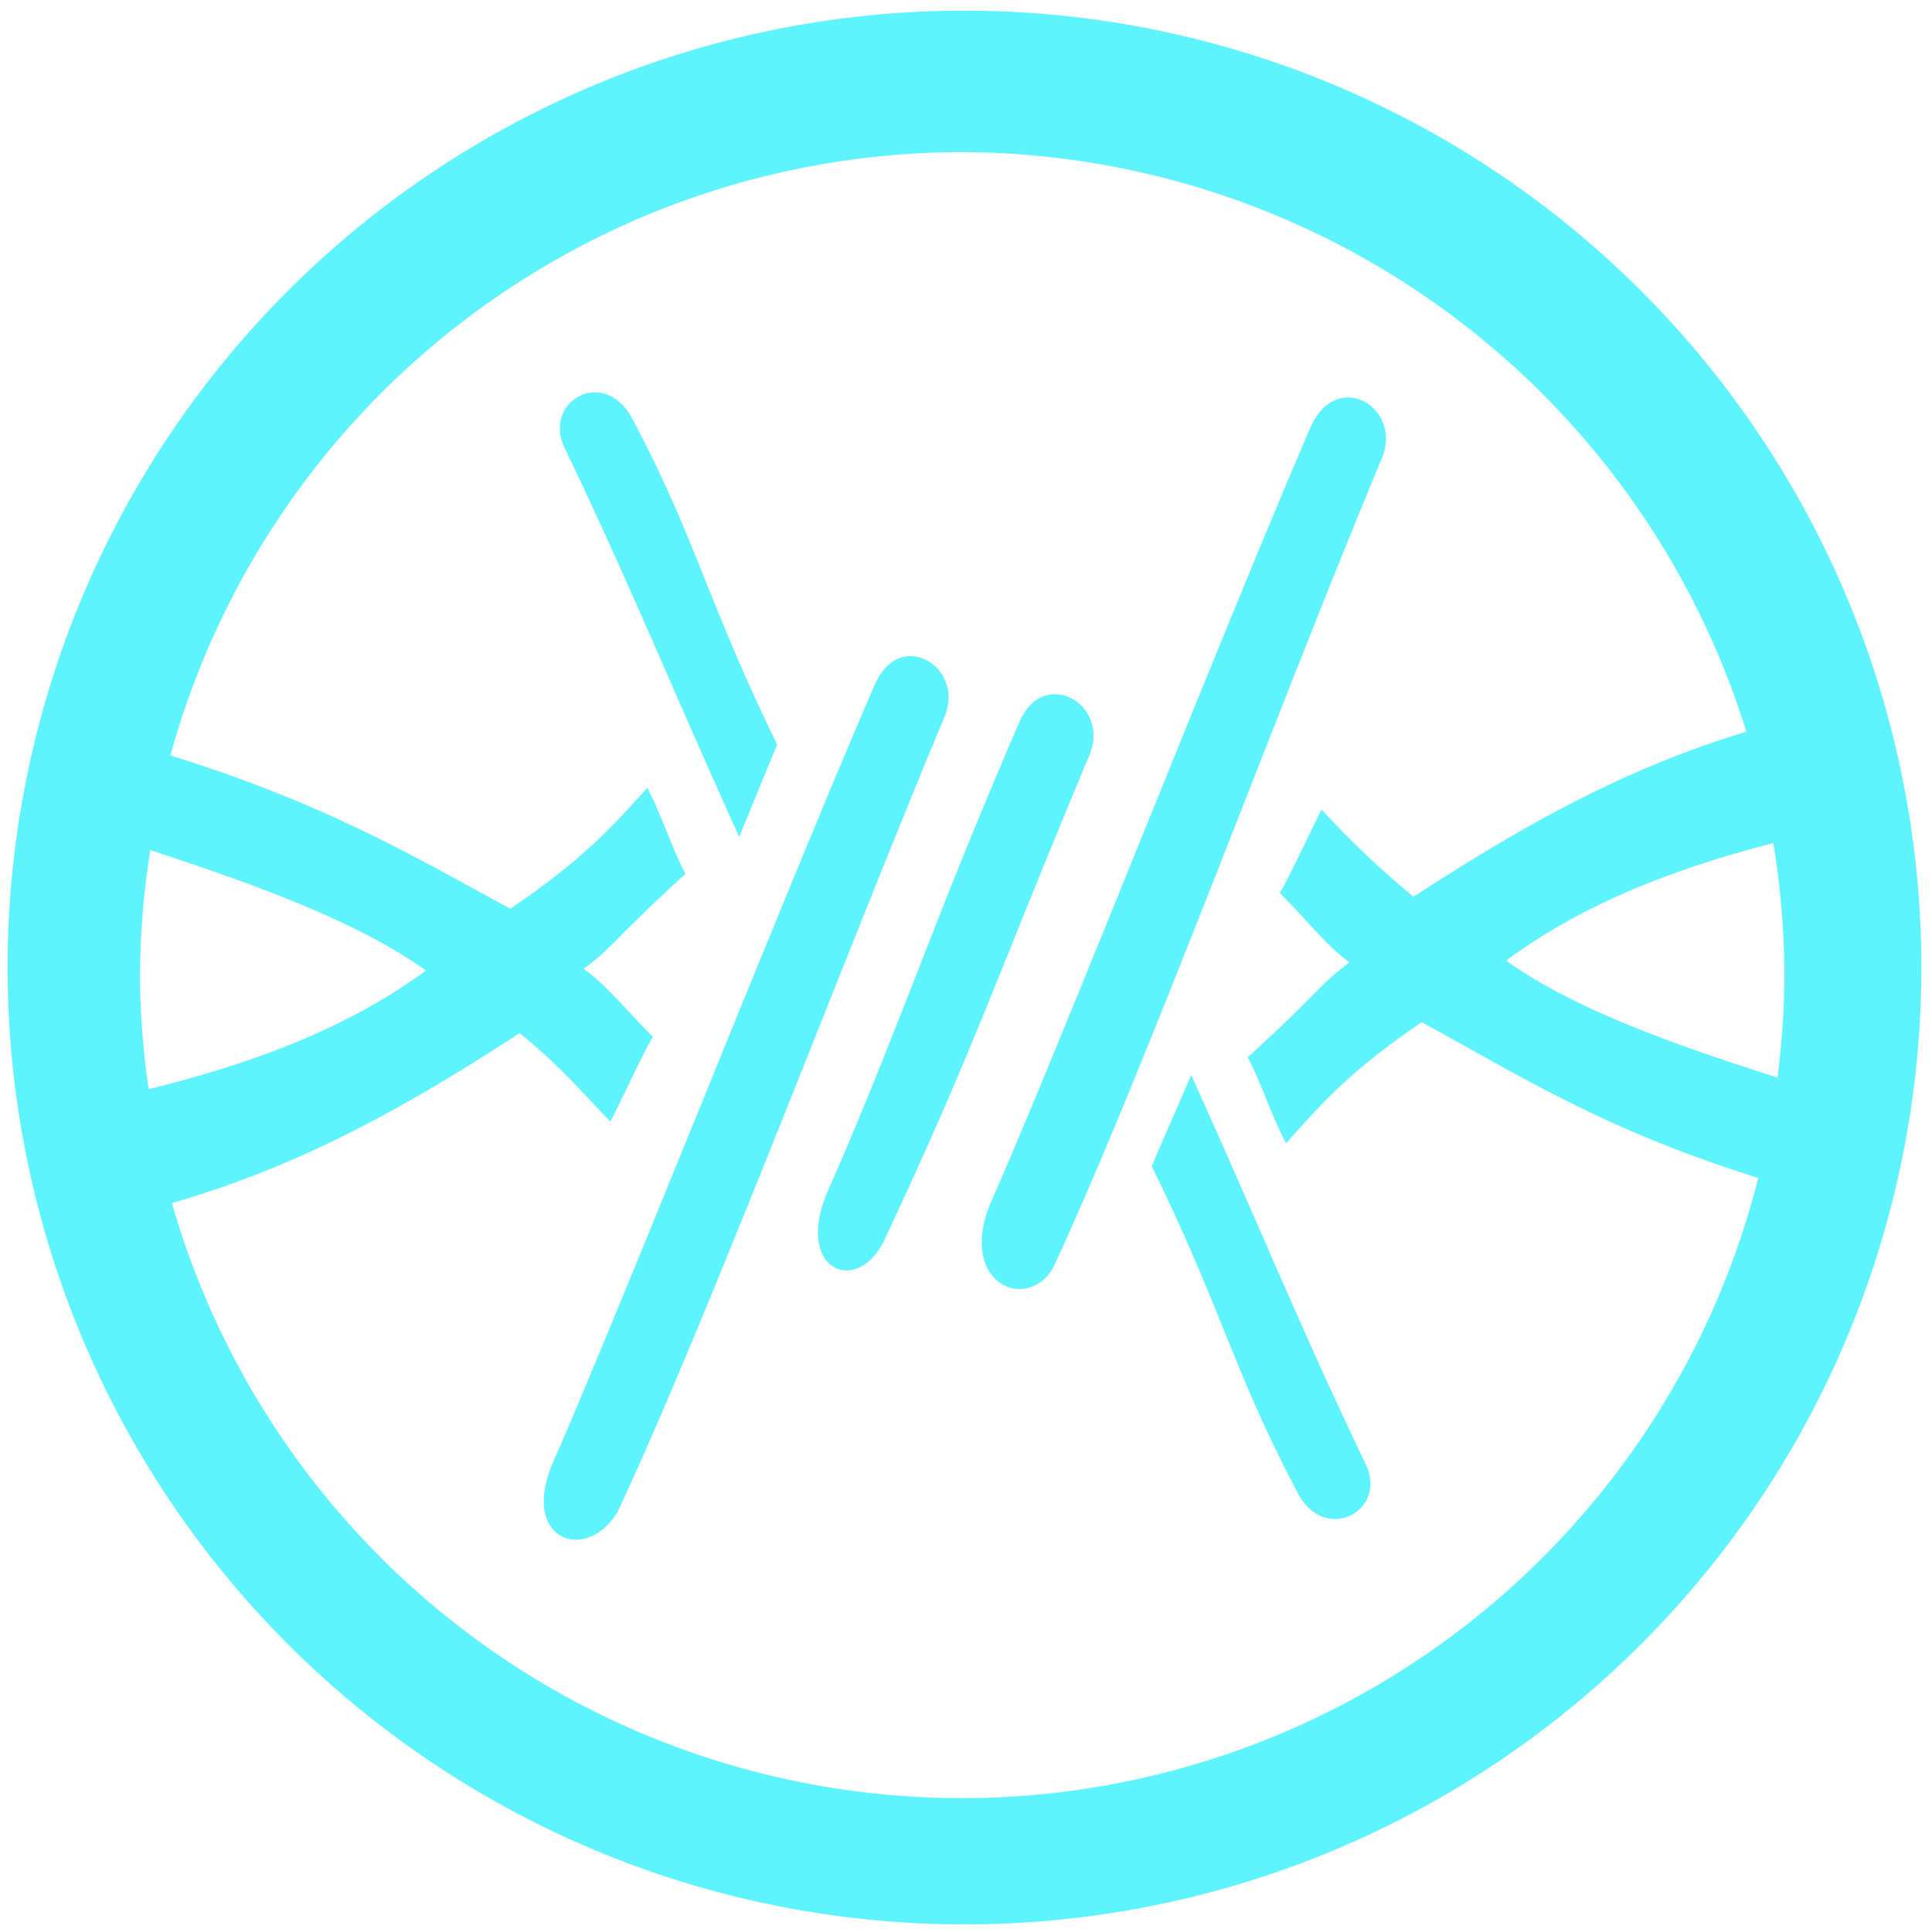 <?xml version="1.0" encoding="UTF-8" standalone="no"?>
<svg
   xmlns:dc="http://purl.org/dc/elements/1.1/"
   xmlns:cc="http://creativecommons.org/ns#"
   xmlns:rdf="http://www.w3.org/1999/02/22-rdf-syntax-ns#"
   xmlns:svg="http://www.w3.org/2000/svg"
   xmlns="http://www.w3.org/2000/svg"
   xmlns:sodipodi="http://sodipodi.sourceforge.net/DTD/sodipodi-0.dtd"
   xmlns:inkscape="http://www.inkscape.org/namespaces/inkscape"
   width="48"
   height="48"
   viewBox="0 0 12.7 12.7"
   version="1.1"
   id="svg4"
   sodipodi:docname="frostwire.svg"
   inkscape:version="0.92.4 (5da689c313, 2019-01-14)">
  <defs
     id="defs8" />
  <sodipodi:namedview
     pagecolor="#ffffff"
     bordercolor="#666666"
     borderopacity="1"
     objecttolerance="10"
     gridtolerance="10"
     guidetolerance="10"
     inkscape:pageopacity="0"
     inkscape:pageshadow="2"
     inkscape:window-width="1112"
     inkscape:window-height="480"
     id="namedview6"
     showgrid="false"
     inkscape:zoom="4.9166667"
     inkscape:cx="2.1355932"
     inkscape:cy="24"
     inkscape:window-x="0"
     inkscape:window-y="25"
     inkscape:window-maximized="0"
     inkscape:current-layer="svg4" />
  <path
     d="m 6.34,0.07 a 6.29,6.29 0 0 0 0,12.58 6.29,6.29 0 0 0 0,-12.58 z M 6.32,1 a 5.417,5.417 0 0 1 5.16,3.81 C 10.697,5.046 10.032,5.413 9.292,5.895 A 5.867,5.867 0 0 1 8.688,5.322 C 8.624,5.444 8.469,5.779 8.413,5.87 8.62,6.078 8.706,6.203 8.871,6.326 8.673,6.473 8.675,6.519 8.202,6.95 8.301,7.143 8.355,7.327 8.454,7.515 8.683,7.261 8.852,7.057 9.345,6.719 9.979,7.063 10.531,7.422 11.558,7.743 A 5.4,5.4 0 0 1 6.33,11.82 5.4,5.4 0 0 1 1.13,7.908 C 1.953,7.672 2.649,7.291 3.416,6.791 3.663,6.991 3.814,7.165 4.012,7.373 4.076,7.251 4.235,6.906 4.292,6.816 4.085,6.608 4.002,6.491 3.837,6.368 4.035,6.222 4.033,6.175 4.506,5.744 4.406,5.552 4.353,5.367 4.255,5.179 4.025,5.433 3.848,5.637 3.355,5.974 2.725,5.632 2.143,5.284 1.12,4.966 A 5.4,5.4 0 0 1 6.32,1 Z M 3.89,2.58 C 3.738,2.596 3.617,2.761 3.716,2.953 4.15,3.86 4.408,4.505 4.859,5.501 4.939,5.311 4.989,5.179 5.109,4.895 4.645,3.947 4.579,3.547 4.149,2.739 4.08,2.619 3.981,2.571 3.889,2.58 Z M 8.87,2.613 C 8.776,2.609 8.673,2.669 8.611,2.818 8.043,4.133 7,6.793 6.532,7.862 6.267,8.42 6.742,8.642 6.922,8.335 7.522,7.047 8.427,4.58 9.086,3.007 9.168,2.798 9.029,2.62 8.871,2.613 Z m -2.877,1.7 C 5.899,4.309 5.804,4.369 5.743,4.518 5.173,5.833 4.12,8.501 3.654,9.57 3.388,10.127 3.859,10.289 4.064,9.93 4.664,8.642 5.553,6.28 6.211,4.706 6.293,4.497 6.151,4.32 5.992,4.313 Z M 6.946,4.564 C 6.851,4.56 6.756,4.611 6.695,4.76 6.127,6.075 5.925,6.722 5.459,7.791 5.193,8.349 5.643,8.541 5.823,8.131 6.424,6.843 6.506,6.531 7.164,4.957 7.246,4.748 7.104,4.571 6.946,4.564 Z m 4.711,0.978 A 5.417,5.417 0 0 1 11.73,6.41 5.4,5.4 0 0 1 11.684,7.084 C 11.128,6.904 10.381,6.661 9.9,6.314 10.278,6.038 10.786,5.766 11.657,5.542 Z M 0.988,5.588 C 1.549,5.773 2.316,6.031 2.8,6.38 2.412,6.662 1.89,6.935 0.977,7.16 A 5.4,5.4 0 0 1 0.92,6.42 5.4,5.4 0 0 1 0.988,5.588 Z M 7.83,7.067 C 7.75,7.257 7.692,7.382 7.571,7.666 8.036,8.614 8.11,9.022 8.539,9.829 8.723,10.151 9.131,9.923 8.973,9.616 8.539,8.709 8.281,8.063 7.83,7.066 Z"
     id="path2"
     inkscape:connector-curvature="0"
     style="fill:#5DF4FE" />
</svg>
